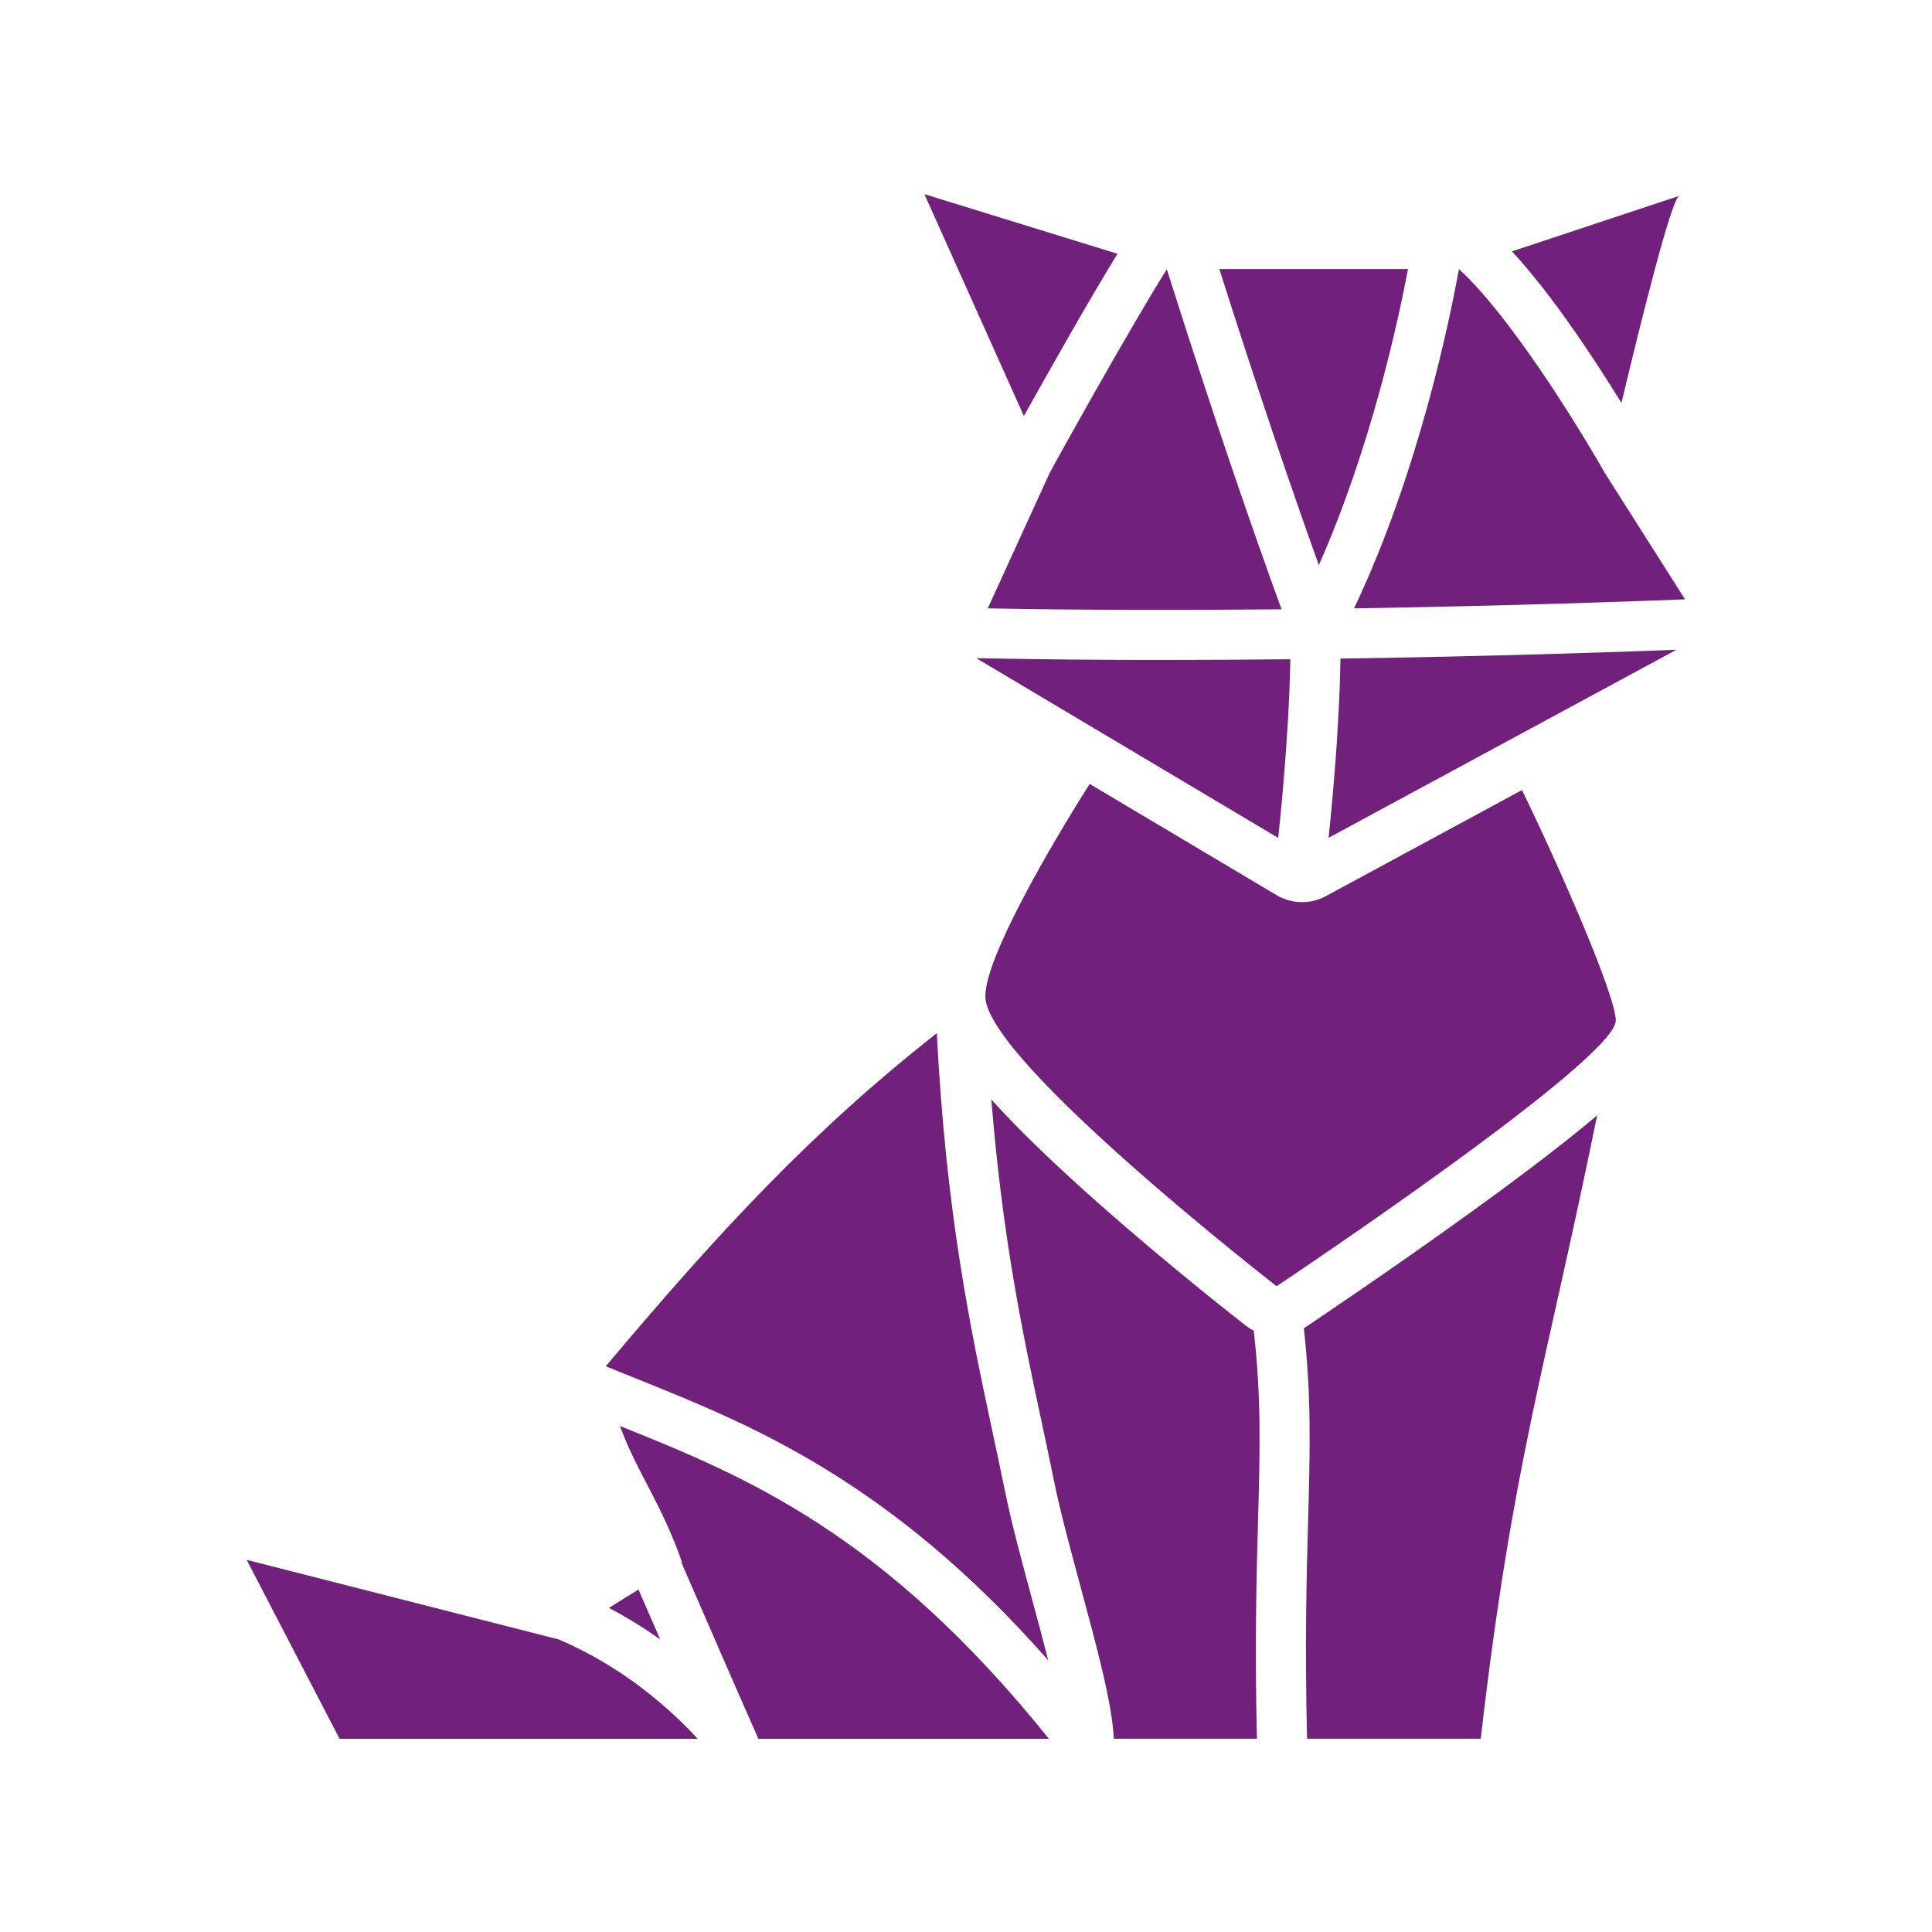 <svg xmlns="http://www.w3.org/2000/svg" xmlns:xlink="http://www.w3.org/1999/xlink" width="500" zoomAndPan="magnify" viewBox="0 0 375 375" height="500" preserveAspectRatio="xMidYMid meet" version="1.0"><defs><clipPath id="cbc1f7b200"><path d="M 262 52 L 327.562 52 L 327.562 119 L 262 119 Z M 262 52 " clip-rule="nonzero"/></clipPath><clipPath id="3543dca89e"><path d="M 192 213 L 245 213 L 245 337.5 L 192 337.5 Z M 192 213 " clip-rule="nonzero"/></clipPath><clipPath id="2b9a809d8e"><path d="M 120 276 L 204 276 L 204 337.5 L 120 337.5 Z M 120 276 " clip-rule="nonzero"/></clipPath><clipPath id="e828677e11"><path d="M 47.812 302 L 136 302 L 136 337.5 L 47.812 337.5 Z M 47.812 302 " clip-rule="nonzero"/></clipPath><clipPath id="c17703ae45"><path d="M 179 37.5 L 217 37.5 L 217 81 L 179 81 Z M 179 37.5 " clip-rule="nonzero"/></clipPath><clipPath id="36790c1787"><path d="M 253 216 L 311 216 L 311 337.5 L 253 337.5 Z M 253 216 " clip-rule="nonzero"/></clipPath><clipPath id="37fc353d0d"><path d="M 293 37.5 L 327 37.5 L 327 79 L 293 79 Z M 293 37.5 " clip-rule="nonzero"/></clipPath></defs><path fill="#71217b" d="M 248.098 162.605 C 248.121 162.402 250.18 143.961 250.453 127.957 C 242.312 128.047 233.883 128.094 225.332 128.094 C 213.473 128.094 201.387 127.992 189.492 127.75 L 205.945 137.543 L 248.098 162.633 C 248.098 162.621 248.098 162.617 248.098 162.605 Z M 248.098 162.605 " fill-opacity="1" fill-rule="nonzero"/><g clip-path="url(#cbc1f7b200)"><path fill="#71217b" d="M 283.176 52.234 C 281.516 61.449 275.418 91.617 262.82 118.082 C 293.137 117.602 317.785 116.703 327.07 116.332 L 311.523 91.855 C 311.523 91.855 311.523 91.855 311.523 91.848 C 305.875 81.895 292.68 60.816 283.176 52.234 Z M 283.176 52.234 " fill-opacity="1" fill-rule="nonzero"/></g><g clip-path="url(#3543dca89e)"><path fill="#71217b" d="M 244.195 294.797 C 244.566 281.367 244.832 271.383 243.355 258.293 C 242.82 258.02 242.312 257.695 241.832 257.324 C 241.684 257.215 227.301 246.031 213.074 233.426 C 203.684 225.109 197.078 218.605 192.422 213.402 C 194.586 240.496 198.602 259.273 202.223 276.207 C 203.062 280.141 203.859 283.848 204.617 287.609 C 205.785 293.363 207.777 300.746 209.711 307.887 C 212.848 319.492 215.812 330.461 216.18 337.234 C 216.184 337.316 216.18 337.41 216.18 337.492 L 243.969 337.492 C 243.531 318.77 243.902 305.48 244.195 294.797 Z M 244.195 294.797 " fill-opacity="1" fill-rule="nonzero"/></g><path fill="#71217b" d="M 248.746 118.262 C 243.52 103.898 235.973 82.242 226.93 53.688 C 226.727 53.062 226.582 52.59 226.48 52.266 C 219.387 63.512 204.746 89.863 203.715 91.855 L 191.723 118.082 C 210.891 118.449 230.504 118.449 248.746 118.262 Z M 248.746 118.262 " fill-opacity="1" fill-rule="nonzero"/><path fill="#71217b" d="M 252.734 175.105 C 250.984 175.105 249.258 174.633 247.758 173.734 L 211.504 152.16 C 203.359 165.02 191.25 185.988 191.25 193.363 C 191.25 198.508 200.762 209.543 219.52 226.16 C 233.484 238.531 247.652 249.547 247.793 249.656 C 247.957 249.547 264.547 238.469 280.715 226.75 C 290.273 219.82 297.887 213.98 303.344 209.387 C 309.484 204.219 312.895 200.633 313.512 198.691 C 313.512 198.691 313.512 198.684 313.512 198.684 C 313.543 198.582 313.574 198.48 313.59 198.383 C 313.609 198.285 313.621 198.195 313.621 198.102 C 313.621 198.102 313.621 198.098 313.621 198.098 C 313.617 193.152 302.457 167.793 295.414 153.348 L 257.363 173.934 C 255.949 174.707 254.352 175.105 252.734 175.105 Z M 252.734 175.105 " fill-opacity="1" fill-rule="nonzero"/><g clip-path="url(#2b9a809d8e)"><path fill="#71217b" d="M 120.332 276.785 C 123.688 285.961 128.41 291.781 132.379 303.246 L 132.27 303.316 C 132.578 304.035 132.93 304.84 133.332 305.758 C 137.465 315.27 144.387 331.184 147.211 337.508 L 203.598 337.508 C 171.352 297.363 144.309 286.422 120.332 276.785 Z M 120.332 276.785 " fill-opacity="1" fill-rule="nonzero"/></g><path fill="#71217b" d="M 124.402 309.617 C 124.238 309.246 124.082 308.879 123.926 308.52 L 118.191 312.094 C 121.828 314 125.141 316.082 128.141 318.211 C 126.785 315.098 125.5 312.137 124.402 309.617 Z M 124.402 309.617 " fill-opacity="1" fill-rule="nonzero"/><path fill="#71217b" d="M 123.816 267.715 C 145.883 276.59 172.738 287.398 203.457 322.254 C 202.496 318.461 201.402 314.418 200.328 310.43 C 198.359 303.141 196.316 295.605 195.09 289.547 C 194.336 285.84 193.551 282.156 192.715 278.246 C 188.445 258.293 183.641 235.828 181.836 200.535 C 157.52 219.68 139.754 238.844 117.578 265.191 C 119.609 266.023 121.668 266.848 123.816 267.715 Z M 123.816 267.715 " fill-opacity="1" fill-rule="nonzero"/><g clip-path="url(#e828677e11)"><path fill="#71217b" d="M 108.422 318.207 L 47.879 302.766 L 65.91 337.5 L 135.418 337.5 C 130.141 331.77 121.043 323.566 108.422 318.207 Z M 108.422 318.207 " fill-opacity="1" fill-rule="nonzero"/></g><g clip-path="url(#c17703ae45)"><path fill="#71217b" d="M 216.902 49.258 L 179.422 37.684 L 198.734 80.75 C 203.391 72.391 211.406 58.184 216.902 49.258 Z M 216.902 49.258 " fill-opacity="1" fill-rule="nonzero"/></g><g clip-path="url(#36790c1787)"><path fill="#71217b" d="M 309.617 216.82 C 303.984 221.566 296.18 227.551 286.434 234.613 C 270.113 246.445 253.367 257.625 253.195 257.738 C 253.16 257.762 253.121 257.781 253.078 257.805 C 254.555 271.238 254.281 281.426 253.906 295.059 C 253.613 305.656 253.25 318.836 253.695 337.379 C 253.695 337.414 253.688 337.457 253.688 337.492 L 287.41 337.492 C 293.621 283.613 300.004 265.652 310.012 216.473 C 309.883 216.594 309.75 216.703 309.617 216.82 Z M 309.617 216.82 " fill-opacity="1" fill-rule="nonzero"/></g><g clip-path="url(#37fc353d0d)"><path fill="#71217b" d="M 314.723 78.211 C 318.488 62.434 324.426 38.527 325.945 38.016 C 327.516 37.492 306.633 44.426 293.469 48.793 C 301.266 57.195 309.5 69.734 314.723 78.211 Z M 314.723 78.211 " fill-opacity="1" fill-rule="nonzero"/></g><path fill="#71217b" d="M 260.18 127.832 C 259.961 142.316 258.332 158.344 257.875 162.621 L 325.383 126.121 C 314.438 126.543 289.805 127.398 260.18 127.832 Z M 260.18 127.832 " fill-opacity="1" fill-rule="nonzero"/><path fill="#71217b" d="M 255.984 109.688 C 266.109 86.871 271.434 62.094 273.293 52.223 L 236.672 52.223 C 244.414 76.629 251.031 95.867 255.984 109.688 Z M 255.984 109.688 " fill-opacity="1" fill-rule="nonzero"/></svg>